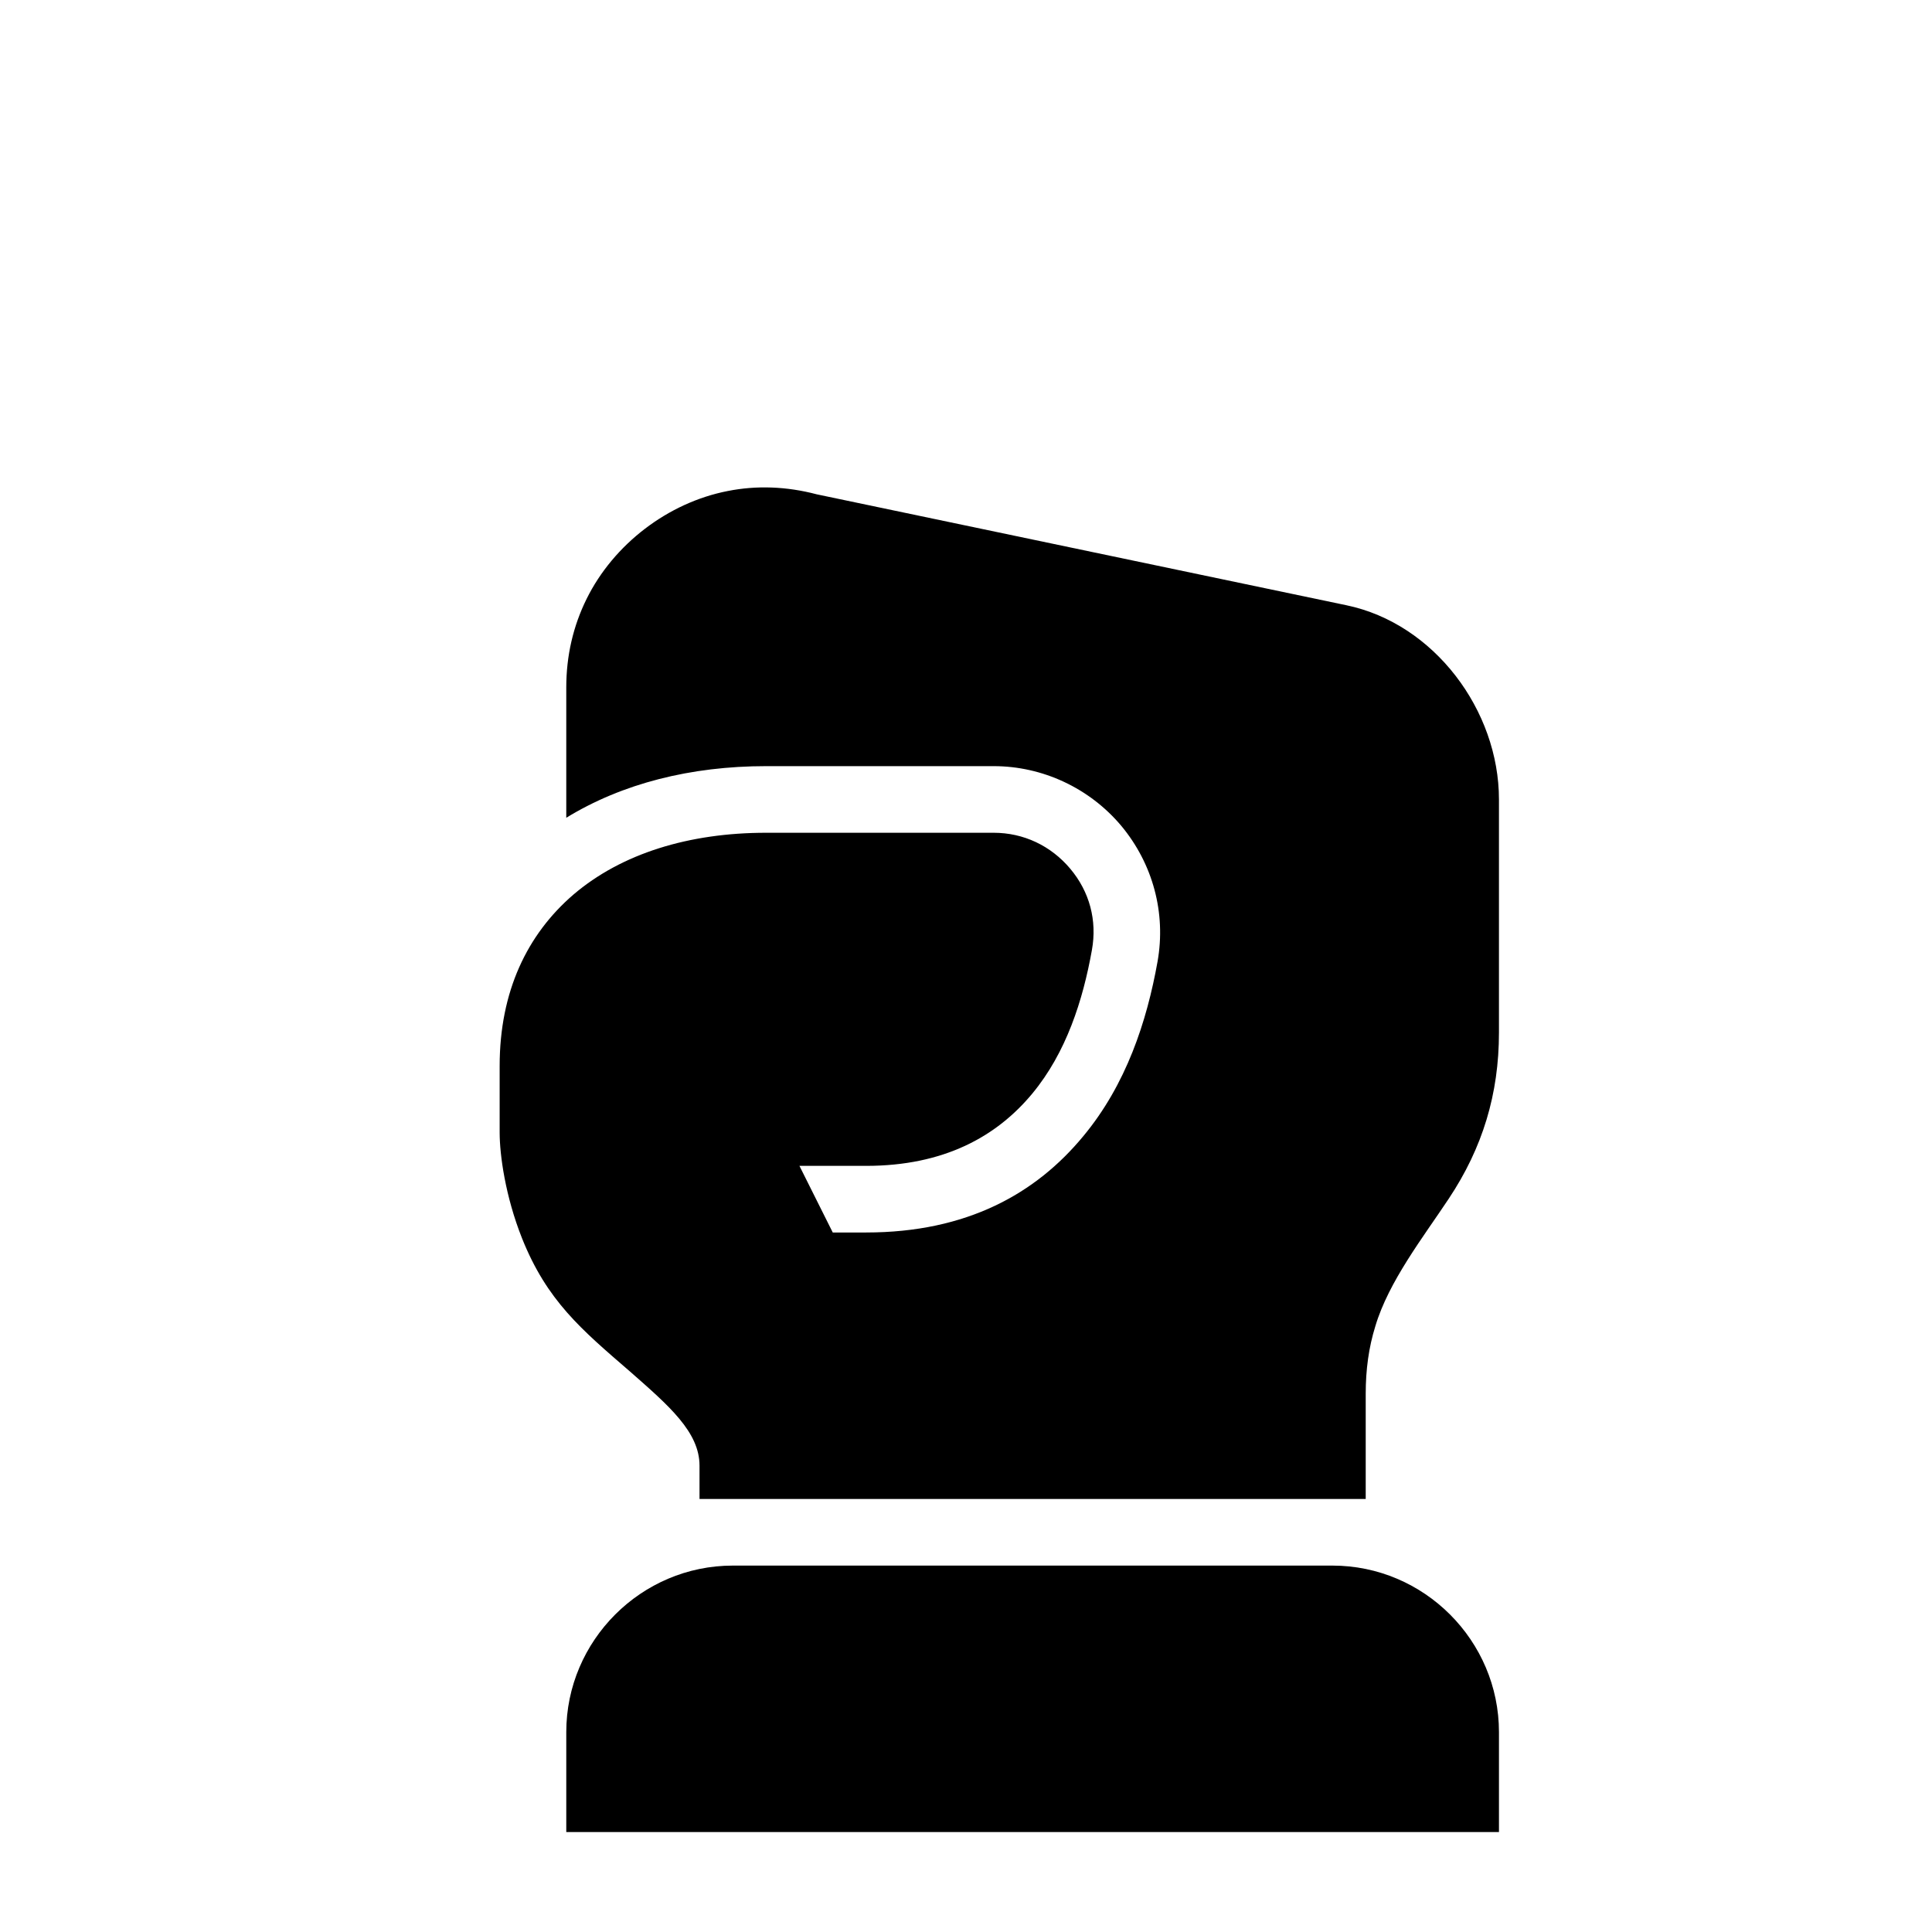 <?xml version="1.0" encoding="UTF-8"?>
<!DOCTYPE svg PUBLIC "-//W3C//DTD SVG 1.1//EN" "http://www.w3.org/Graphics/SVG/1.1/DTD/svg11.dtd">
<svg xmlns="http://www.w3.org/2000/svg" xml:space="preserve" width="580px" height="580px" shape-rendering="geometricPrecision" text-rendering="geometricPrecision" image-rendering="optimizeQuality" fill-rule="nonzero" clip-rule="nonzero" viewBox="0 0 5800 5800" xmlns:xlink="http://www.w3.org/1999/xlink">
	<title>hand_fist2 icon</title>
	<desc>hand_fist2 icon from the IconExperience.com I-Collection. Copyright by INCORS GmbH (www.incors.com).</desc>
		<path id="curve29"  d="M1700 5500l0 -300c0,-275 225,-500 500,-500l1800 0c275,0 500,225 500,500l0 300c-235,0 -2565,0 -2800,0z"/>
	<path id="curve28"  d="M2100 4500l0 -100c0,-101 -92,-180 -208,-282 -147,-127 -250,-213 -325,-401 -50,-126 -67,-250 -67,-317l0 -200c0,-224 83,-395 221,-514 145,-124 348,-186 579,-186l683 0c90,0 172,39 230,108 58,69 81,155 65,244 -27,151 -77,308 -179,431 -107,129 -265,217 -499,217l-200 0 100 200 100 0c303,0 510,-117 652,-289 129,-155 191,-345 223,-524 26,-146 -14,-294 -109,-408 -95,-113 -236,-179 -383,-179l-683 0c-226,0 -432,52 -600,155l0 -391c0,-96 21,-185 61,-266 81,-164 244,-289 424,-324 86,-17 176,-14 267,10l1590 333c264,55 458,316 458,583l0 700c0,184 -49,346 -151,499 -77,116 -180,248 -220,382 -20,64 -29,131 -29,203l0 316c-667,0 -1333,0 -2000,0z"/>
</svg>